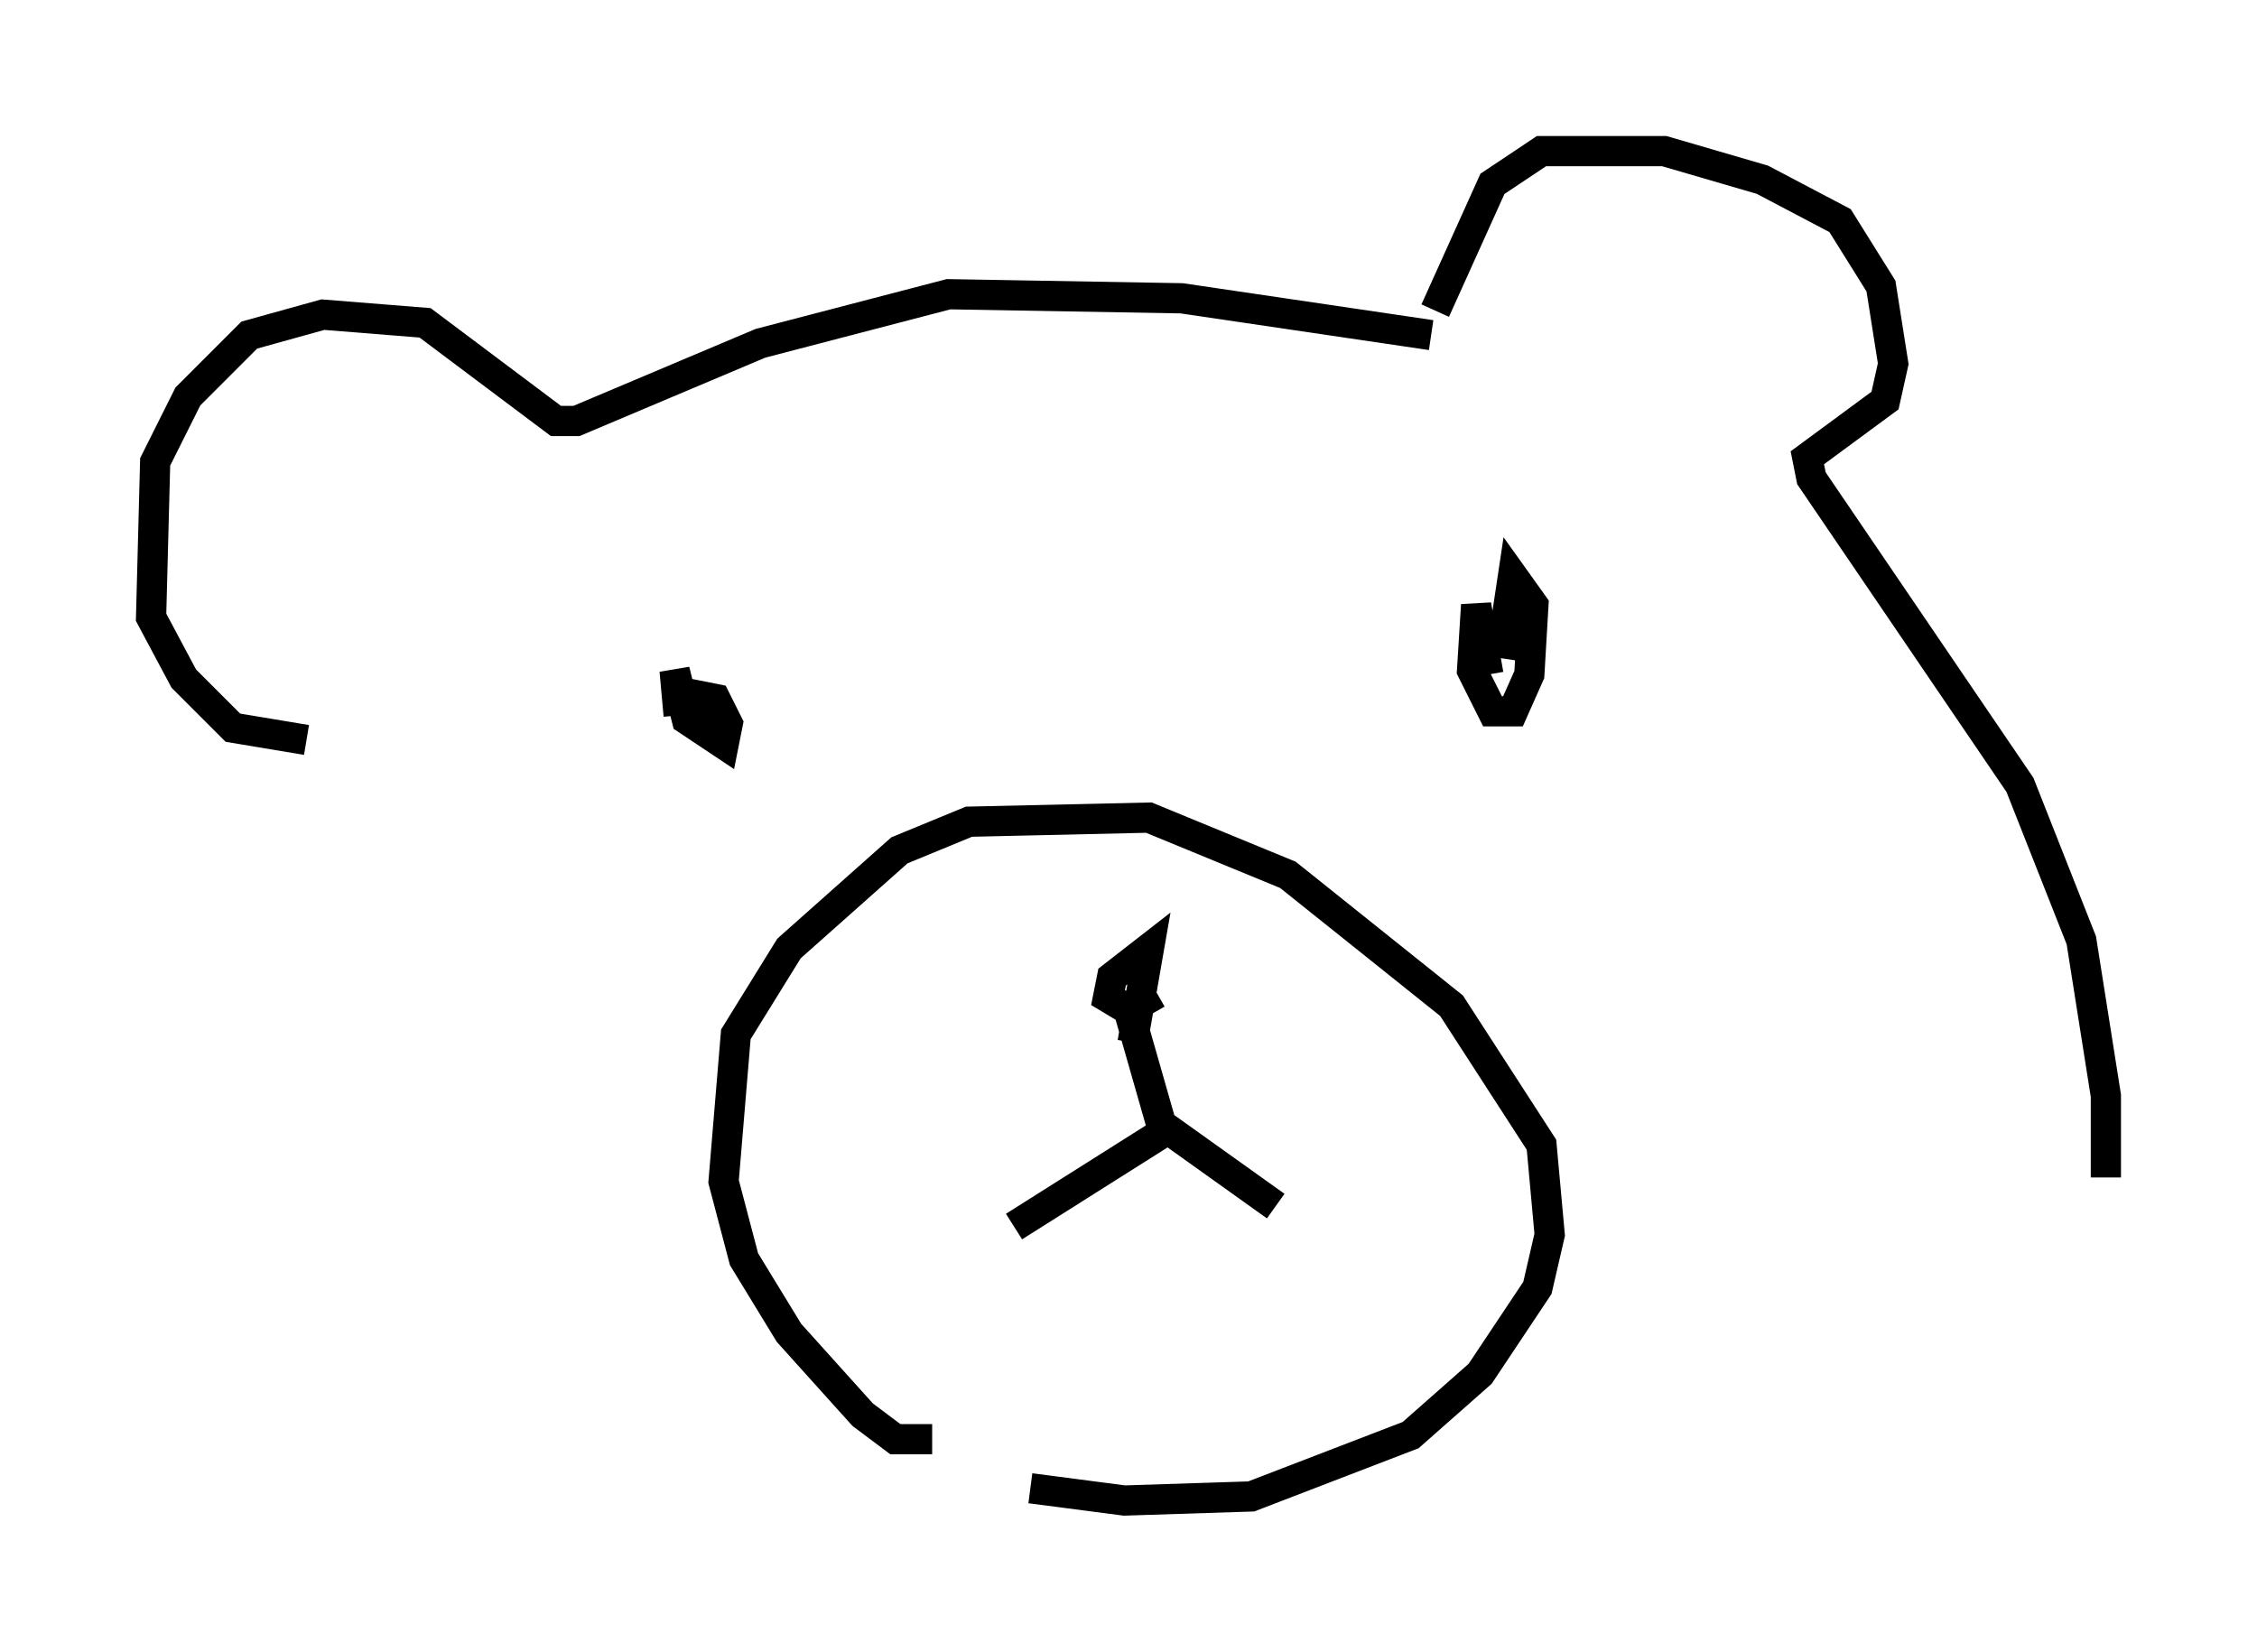 <?xml version="1.0" encoding="utf-8" ?>
<svg baseProfile="full" height="54.654" version="1.1" width="74.681" xmlns="http://www.w3.org/2000/svg" xmlns:ev="http://www.w3.org/2001/xml-events" xmlns:xlink="http://www.w3.org/1999/xlink"><defs /><rect fill="white" height="54.654" width="74.681" x="0" y="0" /><path d="M28.816, 47.083 m5.277, 2.165 l3.112, 0.406 4.195, -0.135 l5.277, -2.03 2.3, -2.03 l1.894, -2.842 0.406, -1.759 l-0.271, -2.977 -2.977, -4.601 l-5.413, -4.33 -4.601, -1.894 l-5.954, 0.135 -2.3, 0.947 l-3.654, 3.248 -1.759, 2.842 l-0.406, 4.871 0.677, 2.571 l1.488, 2.436 2.436, 2.706 l1.083, 0.812 1.218, 0.0 m6.631, -13.126 l0.541, -3.112 -1.218, 0.947 l-0.135, 0.677 0.677, 0.406 l0.947, -0.541 m-0.947, 0.541 l1.083, 3.789 3.789, 2.706 m-3.518, -2.571 l-5.142, 3.248 m15.697, -18.268 l-0.406, -2.3 -0.135, 2.165 l0.677, 1.353 0.677, 0.0 l0.541, -1.218 0.135, -2.3 l-0.677, -0.947 -0.406, 2.706 m-27.199, 1.894 l-0.135, -1.488 0.406, 1.624 l1.218, 0.812 0.135, -0.677 l-0.406, -0.812 -0.677, -0.135 l-0.135, 0.812 m24.492, -12.72 l-8.254, -1.218 -7.713, -0.135 l-6.225, 1.624 -6.089, 2.571 l-0.677, 0.0 -4.33, -3.248 l-3.383, -0.271 -2.436, 0.677 l-2.03, 2.03 -1.083, 2.165 l-0.135, 5.142 1.083, 2.03 l1.624, 1.624 2.436, 0.406 m37.347, -14.208 l1.894, -4.195 1.624, -1.083 l4.059, 0.0 3.248, 0.947 l2.571, 1.353 1.353, 2.165 l0.406, 2.571 -0.271, 1.218 l-2.571, 1.894 0.135, 0.677 l6.901, 10.149 2.03, 5.142 l0.812, 5.142 0.0, 2.706 " fill="none" stroke="black" stroke-width="1" /></svg>